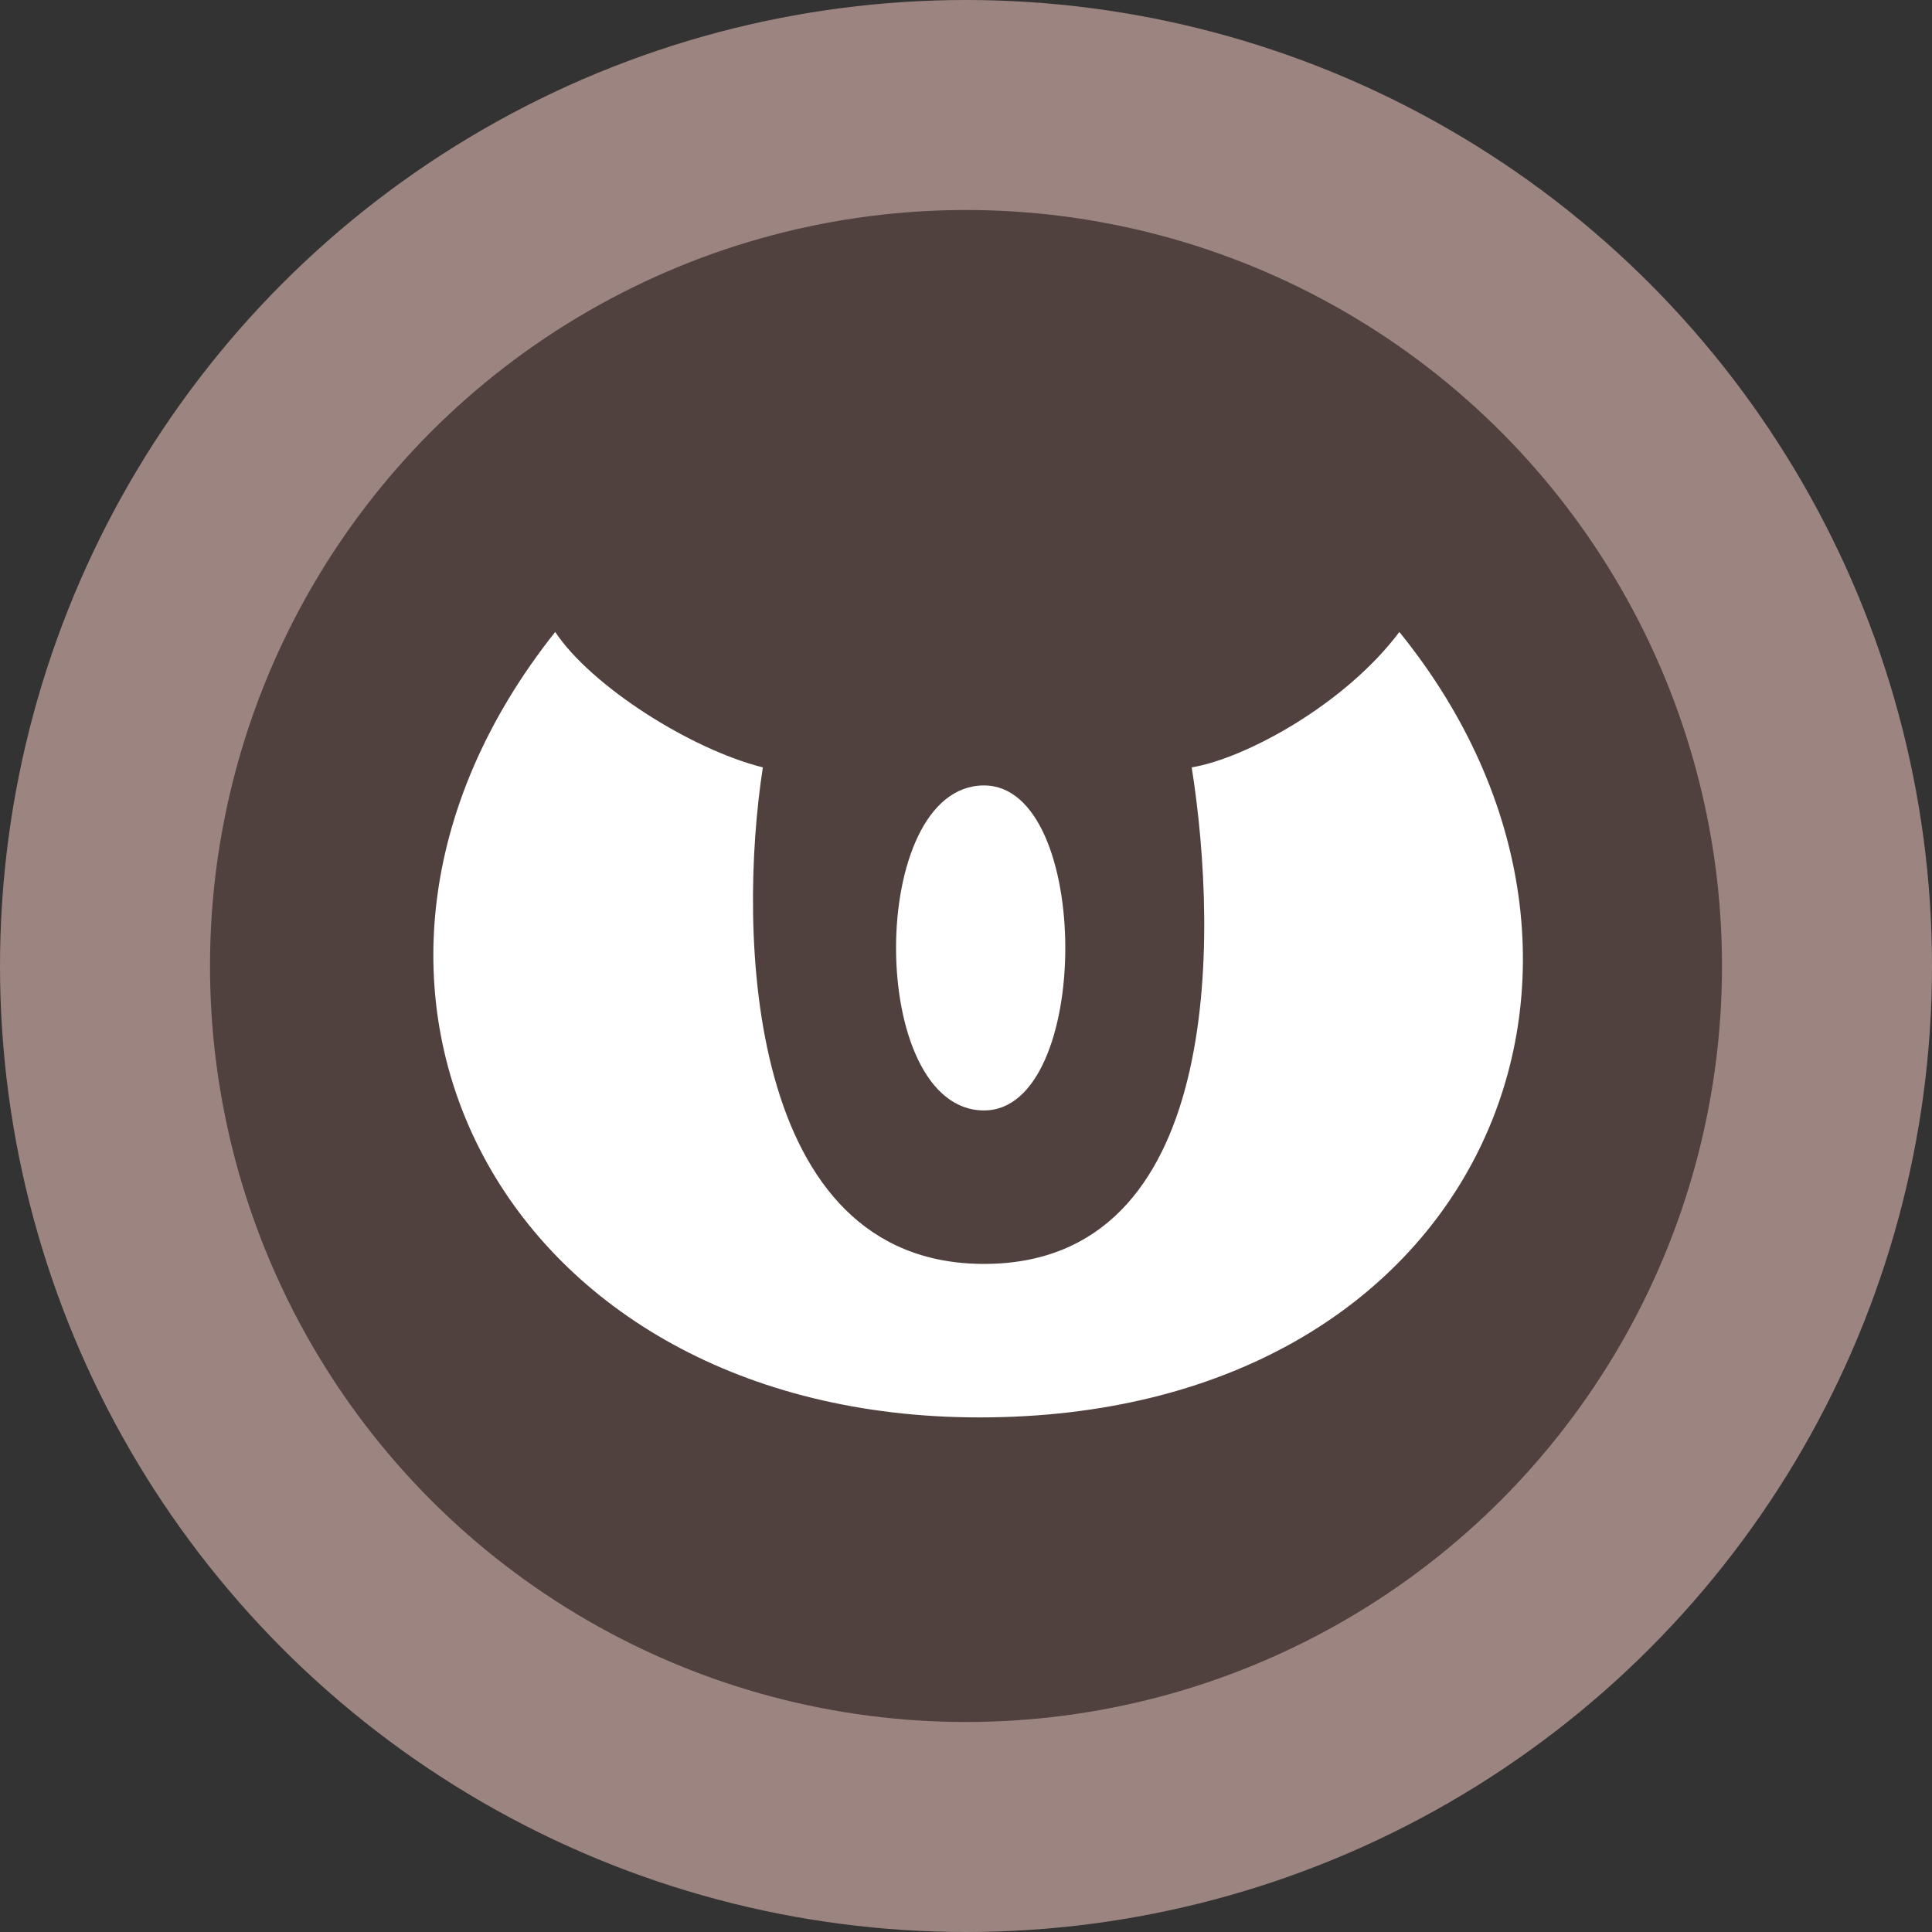 <svg width="46" height="46" viewBox="0 0 46 46" fill="none" xmlns="http://www.w3.org/2000/svg">
<rect x="0" y="0" width="46" height="46" fill="#333333" stroke="none"/>
<circle cx="23" cy="23" r="20.5" fill="#50413F" stroke="#9C8581" stroke-width="5"/>
<path d="M18.163 18.271C16.444 17.841 14.079 16.337 13.219 15.047C6.556 23.43 11.973 33.748 23.322 33.748C35.252 33.748 39.766 23 33.318 15.047C32.028 16.766 29.663 18.056 28.374 18.271C29.019 22.355 29.105 30.093 23.43 30.093C17.755 30.093 17.554 22.212 18.163 18.271Z" fill="white"/>
<path d="M23.43 18.701C20.636 18.701 20.636 26.439 23.43 26.439C26.009 26.439 26.009 18.701 23.43 18.701Z" fill="white"/>
</svg>
